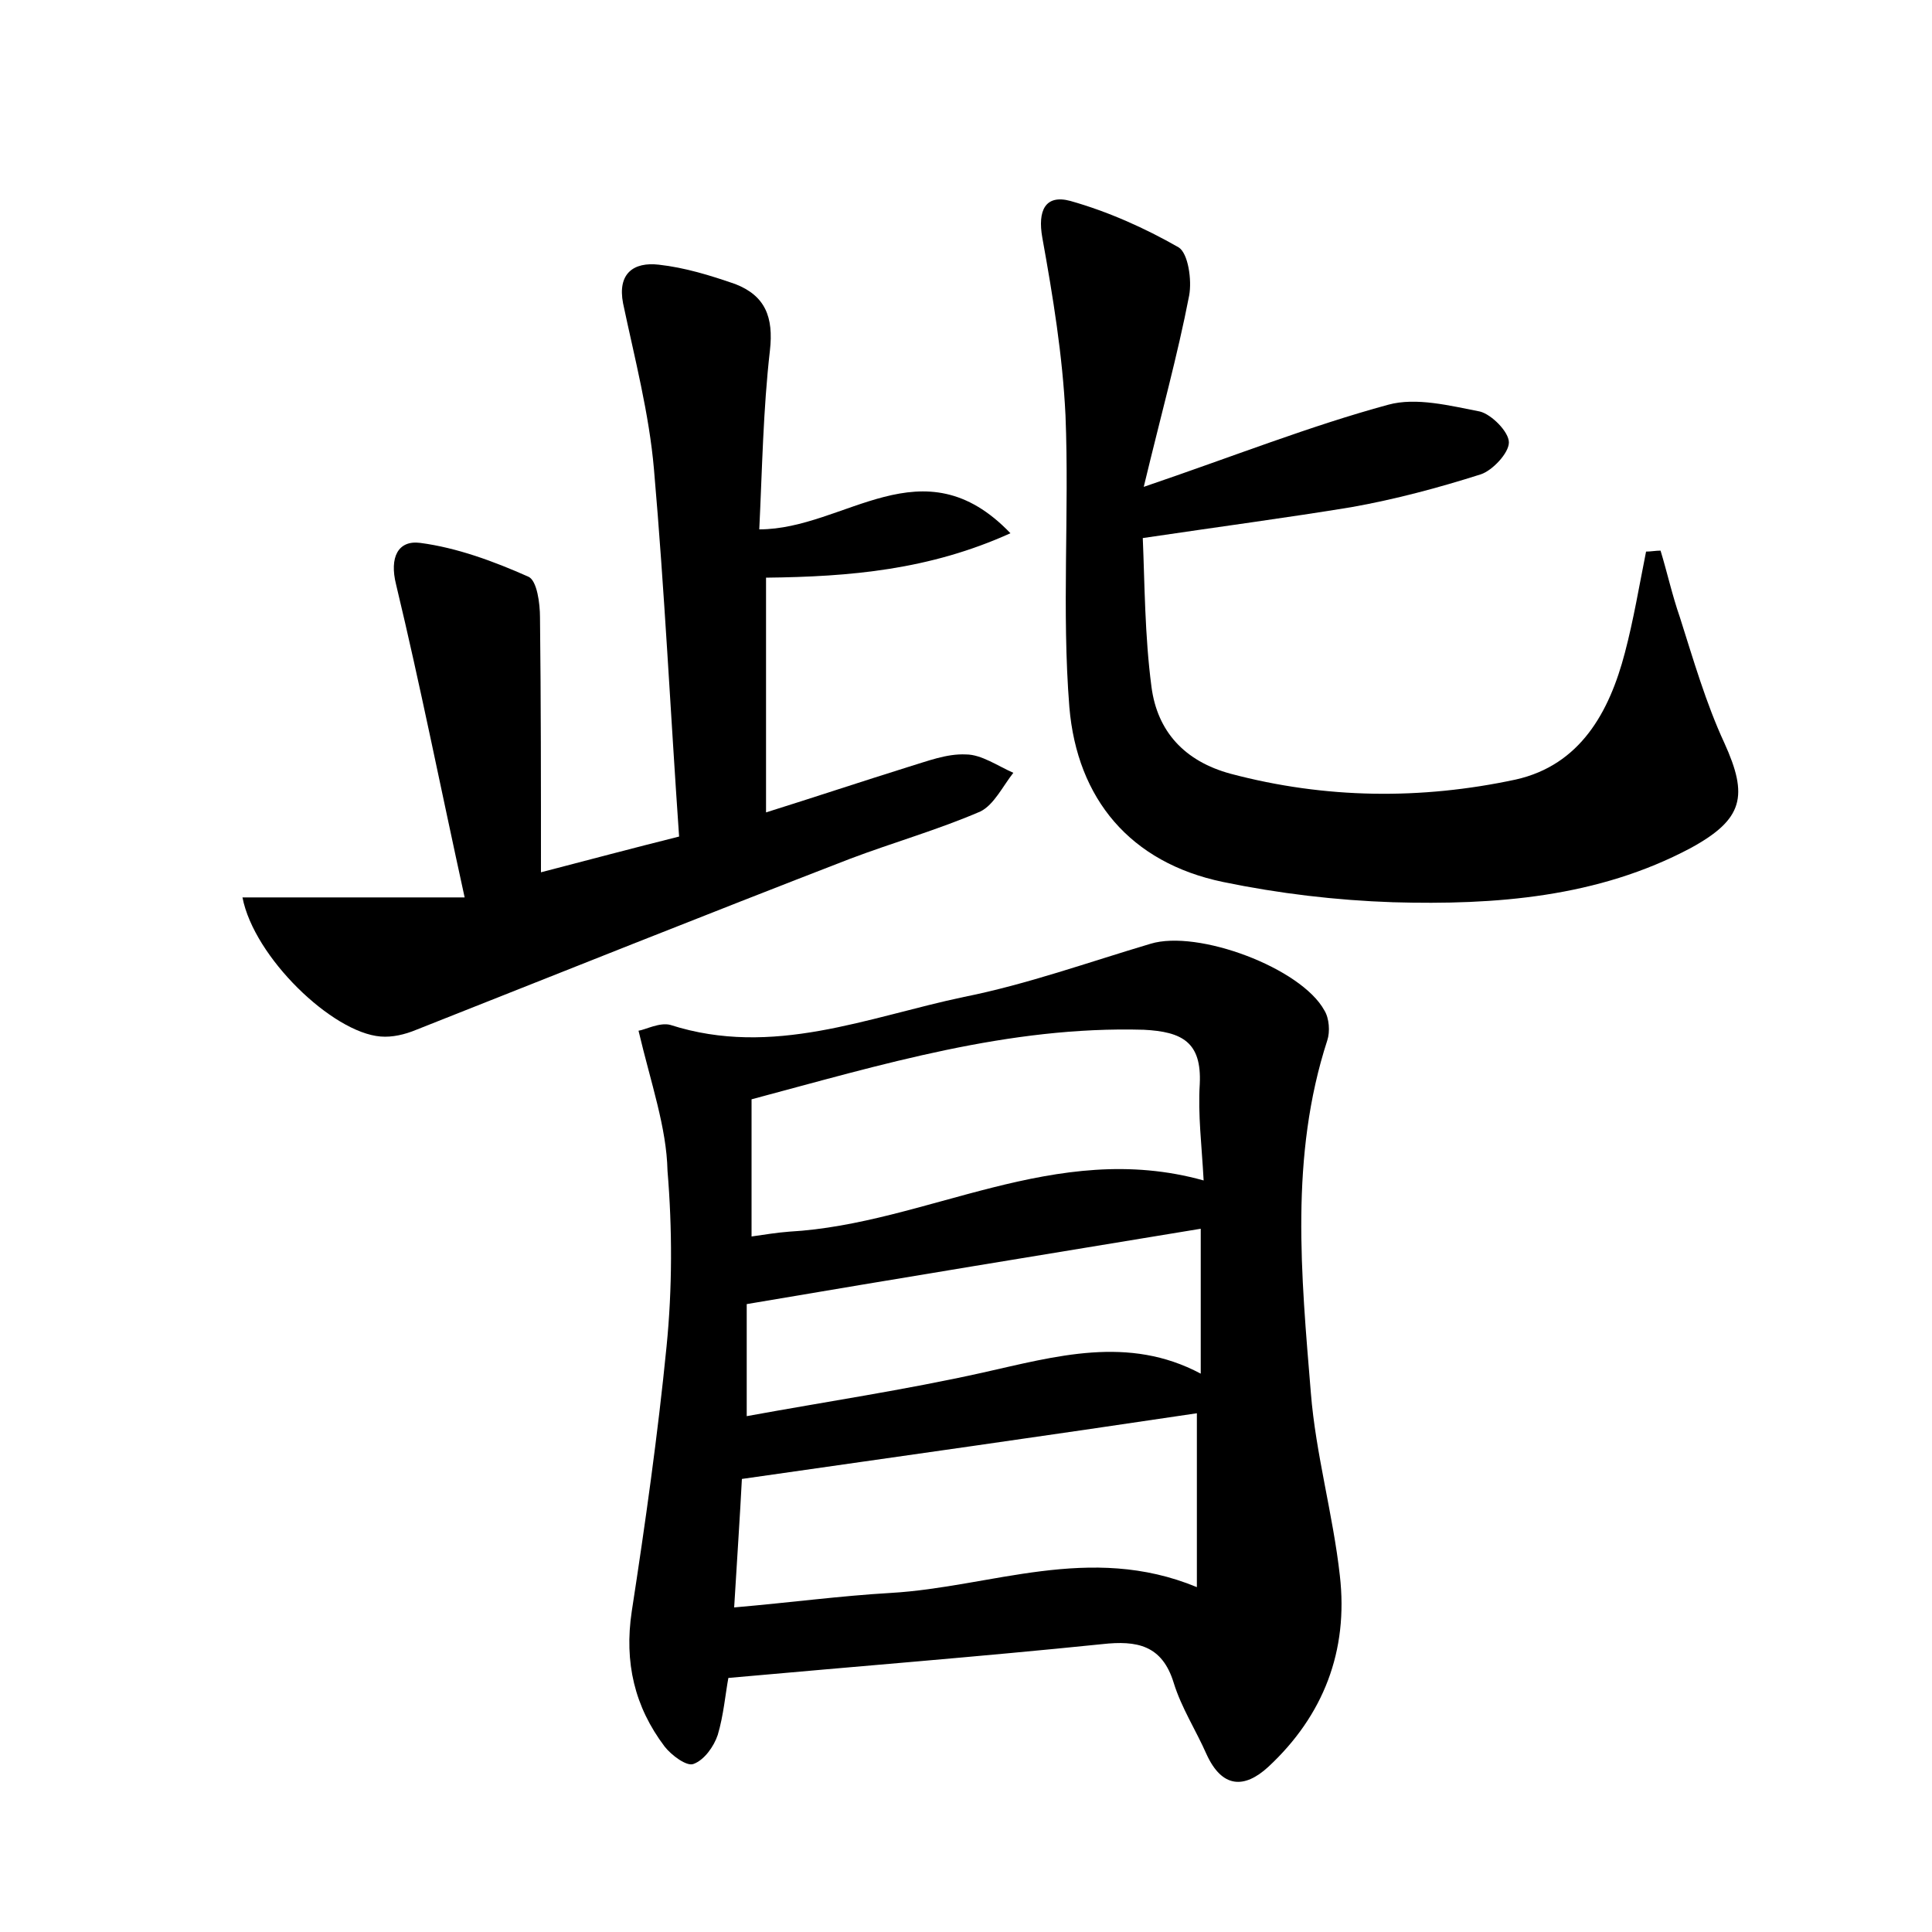 <?xml version="1.0" encoding="utf-8"?>
<!-- Generator: Adobe Illustrator 22.0.0, SVG Export Plug-In . SVG Version: 6.00 Build 0)  -->
<svg version="1.1" id="图层_1" xmlns="http://www.w3.org/2000/svg" xmlns:xlink="http://www.w3.org/1999/xlink" x="0px" y="0px"
	 viewBox="0 0 200 200" style="enable-background:new 0 0 200 200;" xml:space="preserve">
<style type="text/css">
	.st0{fill:#FFFFFF;}
</style>
<g>
	
	<path d="M66.1,106.7c0.7-0.1,2.2-0.9,3.3-0.6c10.6,3.4,20.4-0.8,30.4-2.9c6.5-1.3,12.9-3.6,19.3-5.5c4.9-1.5,15.6,2.5,18,6.9
		c0.5,0.8,0.6,2.2,0.3,3.1c-3.9,12-2.7,24.3-1.7,36.5c0.5,6.3,2.3,12.6,3,18.9c0.9,7.8-1.7,14.5-7.4,19.8c-2.5,2.3-4.8,2.2-6.4-1.3
		c-1.1-2.5-2.6-4.8-3.4-7.4c-1.2-3.9-3.8-4.4-7.4-4c-12.7,1.3-25.4,2.3-38.7,3.5c-0.3,1.6-0.5,3.9-1.1,5.9c-0.4,1.2-1.4,2.6-2.5,3
		c-0.7,0.3-2.3-0.9-3-1.8c-3.1-4.1-4.2-8.7-3.4-14c1.4-9.1,2.7-18.3,3.6-27.4c0.6-6,0.6-12.2,0.1-18.2
		C69,116.7,67.4,112.2,66.1,106.7z M76.8,153.1c-0.2,3.9-0.5,8.3-0.8,13.3c5.8-0.5,11-1.2,16.2-1.5c10.4-0.6,20.6-5.2,31.7-0.6
		c0-6.4,0-12.2,0-18C108.5,148.6,92.9,150.8,76.8,153.1z M77.8,113.8c0,4.7,0,9.3,0,14.2c1.4-0.2,2.6-0.4,3.9-0.5
		c14.3-0.8,27.5-9.6,42.9-5.3c-0.2-3.7-0.6-6.8-0.4-10c0.2-4.3-1.8-5.4-5.8-5.6C104.4,106.2,91.3,110.2,77.8,113.8z M77.3,146.6
		c8.2-1.5,16.3-2.7,24.4-4.5c7.6-1.7,15.1-3.9,22.6,0.1c0-5.3,0-10.1,0-15c-15.8,2.6-31.1,5.1-47,7.8
		C77.3,138.1,77.3,142,77.3,146.6z"/>
	<path d="M25.1,92.9c7.5,0,14.5,0,23,0c-2.5-11.4-4.6-22-7.1-32.4c-0.7-2.8,0.2-4.6,2.5-4.3c3.8,0.5,7.6,1.9,11.2,3.5
		c0.9,0.4,1.2,2.8,1.2,4.2c0.1,8.6,0.1,17.1,0.1,26.4c5-1.3,9.5-2.5,14.3-3.7c-0.9-12.9-1.5-25.4-2.6-38c-0.5-5.8-2-11.5-3.2-17.2
		c-0.6-3.1,1.1-4.3,3.7-4c2.7,0.3,5.3,1.1,7.9,2c3.1,1.2,4,3.4,3.6,6.9c-0.7,6.1-0.8,12.3-1.1,18.5c8.9,0,16.9-9.1,26,0.4
		c-8.4,3.8-16.6,4.5-25.3,4.6c0,7.9,0,15.8,0,24.3c5.1-1.6,9.9-3.2,14.7-4.7c2-0.6,4-1.4,6-1.3c1.6,0,3.3,1.2,4.9,1.9
		c-1.1,1.4-2,3.3-3.4,4c-4.4,1.9-9,3.2-13.5,4.9c-15,5.8-30,11.8-44.9,17.7c-1.2,0.5-2.5,0.8-3.7,0.7
		C34.4,106.9,26.3,99.1,25.1,92.9z"/>
	<path d="M118.3,55.7c0.2,4.7,0.2,10.1,0.9,15.4c0.6,4.6,3.4,7.7,8.2,9c9.8,2.6,19.7,2.7,29.5,0.6c6.7-1.5,9.7-7,11.3-13.1
		c0.9-3.4,1.5-7,2.2-10.5c0.5,0,1-0.1,1.5-0.1c0.7,2.3,1.2,4.6,2,6.9c1.4,4.4,2.7,8.9,4.6,13c2.5,5.5,2,7.9-3.5,10.9
		c-9.6,5.1-20.2,5.9-30.8,5.6c-5.9-0.2-11.8-0.9-17.6-2.1c-9.6-2-15.1-8.6-15.9-18.1c-0.8-10,0-20.1-0.4-30.2
		c-0.3-6.2-1.3-12.3-2.4-18.4c-0.5-2.8,0.3-4.5,2.9-3.8c3.9,1.1,7.7,2.8,11.2,4.8c1,0.6,1.4,3.4,1.1,5c-1.2,6.2-2.9,12.3-4.7,19.8
		c9.4-3.2,17.2-6.3,25.3-8.5c2.9-0.8,6.4,0.1,9.5,0.7c1.2,0.3,3,2.1,3,3.2c0,1.1-1.7,2.9-2.9,3.3c-4.4,1.4-8.9,2.6-13.4,3.4
		C133.2,53.6,126.4,54.5,118.3,55.7z"/>
	
	
	
</g>
</svg>
